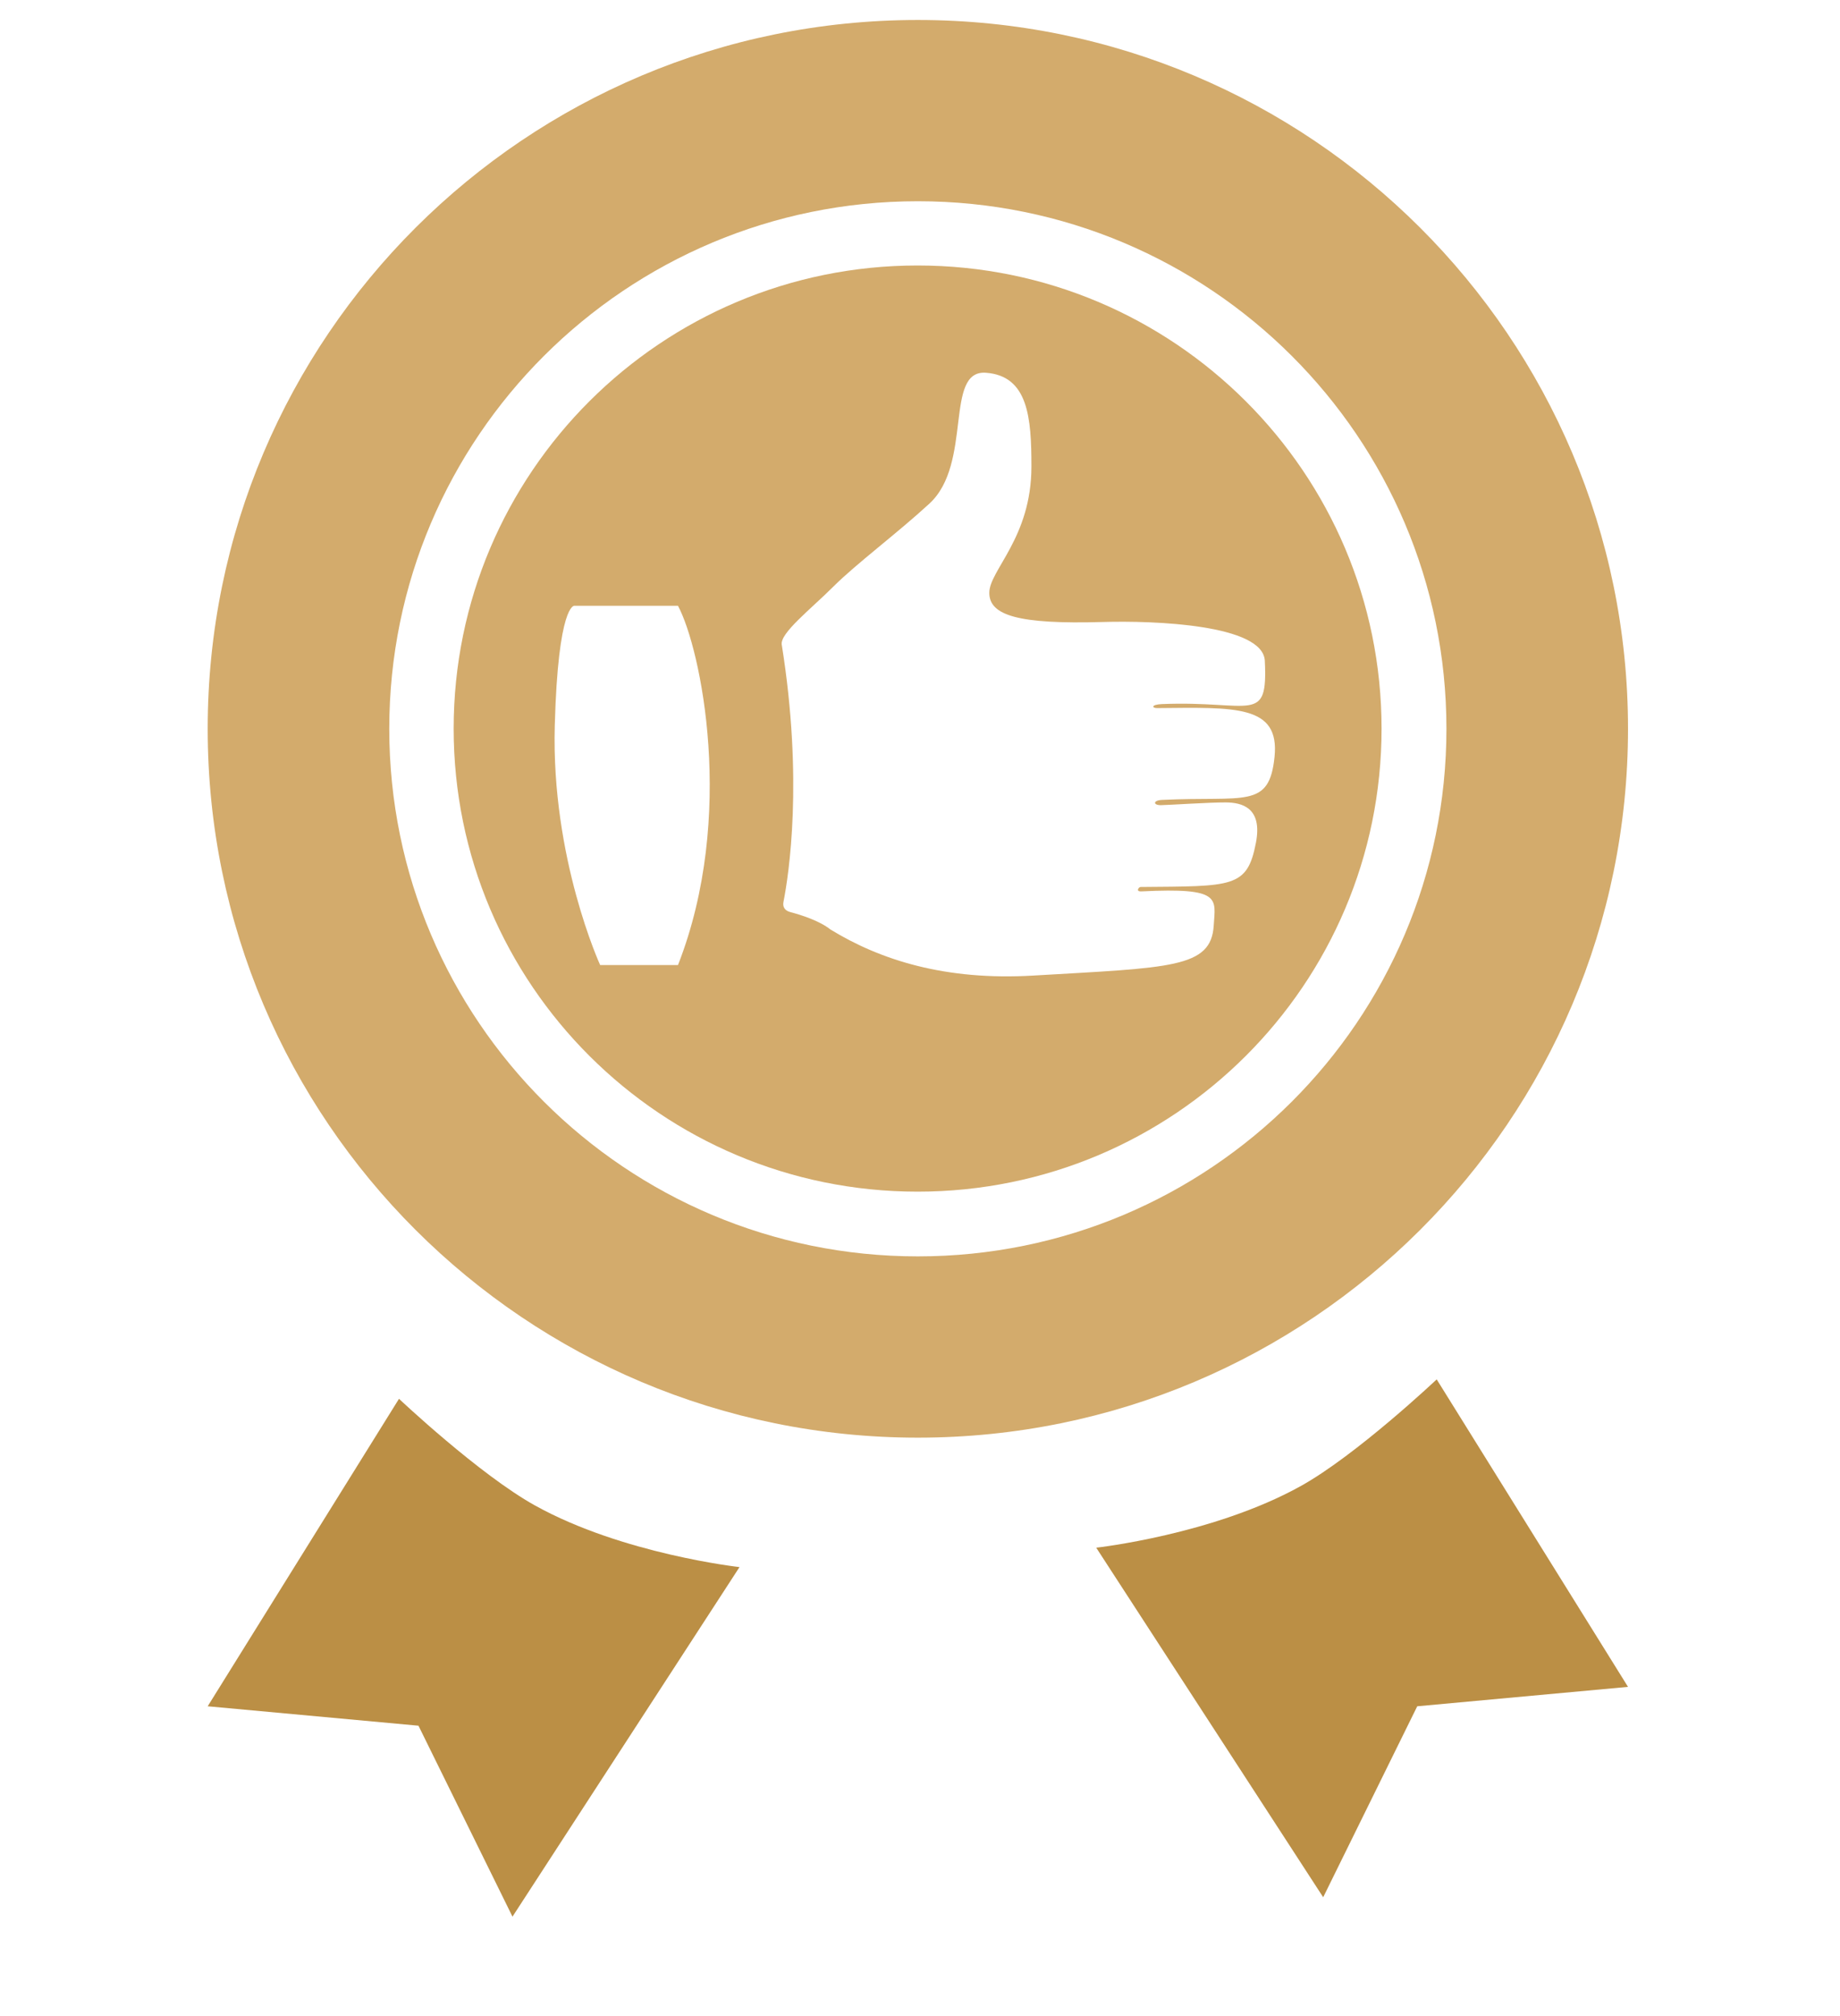 <?xml version="1.0" encoding="utf-8"?>
<!-- Generator: Adobe Illustrator 16.0.0, SVG Export Plug-In . SVG Version: 6.00 Build 0)  -->
<!DOCTYPE svg PUBLIC "-//W3C//DTD SVG 1.1//EN" "http://www.w3.org/Graphics/SVG/1.1/DTD/svg11.dtd">
<svg version="1.1" id="Layer_1" xmlns="http://www.w3.org/2000/svg" xmlns:xlink="http://www.w3.org/1999/xlink" x="0px" y="0px"
	 width="105px" height="115px" viewBox="0 0 105 115" enable-background="new 0 0 105 115" xml:space="preserve">
<g>
	<path fill="#D3AB6C" d="M52.377,1.14c-22.381,0-40.525,18.102-40.525,40.433c0,22.331,18.145,40.433,40.525,40.433
		c22.383,0,40.526-18.102,40.526-40.433C92.903,19.242,74.76,1.14,52.377,1.14z M52.377,71.666
		c-16.658,0-30.163-13.474-30.163-30.094s13.505-30.093,30.163-30.093c16.66,0,30.164,13.473,30.164,30.093
		S69.037,71.666,52.377,71.666z"/>
	<path fill="#D3AB6C" d="M52.363,15.144c-14.622,0-26.475,11.827-26.475,26.417c0,14.588,11.853,26.413,26.475,26.413
		c14.623,0,26.476-11.825,26.476-26.413C78.839,26.971,66.986,15.144,52.363,15.144z M38.689,55.049c-0.369,0-4.44,0-4.44,0
		s-2.799-6.092-2.591-13.662c0.189-6.917,1.11-6.831,1.11-6.831h5.921C39.985,36.957,42.02,46.557,38.689,55.049z M71.668,48.081
		c-0.498,2.576-1.318,2.468-6.592,2.514c-0.115,0.022-0.272,0.277,0.069,0.251c4.581-0.228,4.211,0.396,4.117,1.942
		c-0.146,2.442-2.451,2.4-10.315,2.861c-4.988,0.292-8.698-0.877-11.561-2.631c-0.625-0.498-1.672-0.829-2.287-0.991
		c-0.294-0.078-0.45-0.274-0.391-0.577c0.306-1.554,1.14-6.953-0.098-14.679c-0.106-0.658,1.666-2.031,2.96-3.324
		c1.296-1.292,3.64-3.037,5.469-4.722c2.488-2.293,0.823-7.647,3.229-7.462c2.406,0.184,2.591,2.56,2.59,5.354
		c-0.002,4.062-2.404,5.909-2.404,7.2c0,1.292,1.667,1.801,6.476,1.663c2.945-0.086,9.147,0.145,9.247,2.215
		c0.177,3.671-0.74,2.261-5.864,2.467c-0.647,0.026-0.577,0.23-0.289,0.229c4.48-0.042,7.005-0.188,6.708,2.773
		c-0.301,3-1.67,2.235-6.431,2.465c-0.512,0.026-0.508,0.306-0.049,0.299c0.457-0.006,2.773-0.162,3.704-0.156
		C70.845,45.779,72.063,46.05,71.668,48.081z"/>
	<path fill="#BB8F45" d="M11.852,97.329L22.769,79.79c0,0,4.583,4.324,7.773,6.092C35.538,88.65,42.2,89.39,42.2,89.39
		l-12.955,19.939L23.88,98.437L11.852,97.329z"/>
	<path fill="#BB8F45" d="M92.903,96.222l-10.918-17.54c0,0-4.58,4.325-7.771,6.093c-4.997,2.769-11.658,3.508-11.658,3.508
		l12.952,19.939l5.367-10.893L92.903,96.222z"/>
</g>
</svg>
